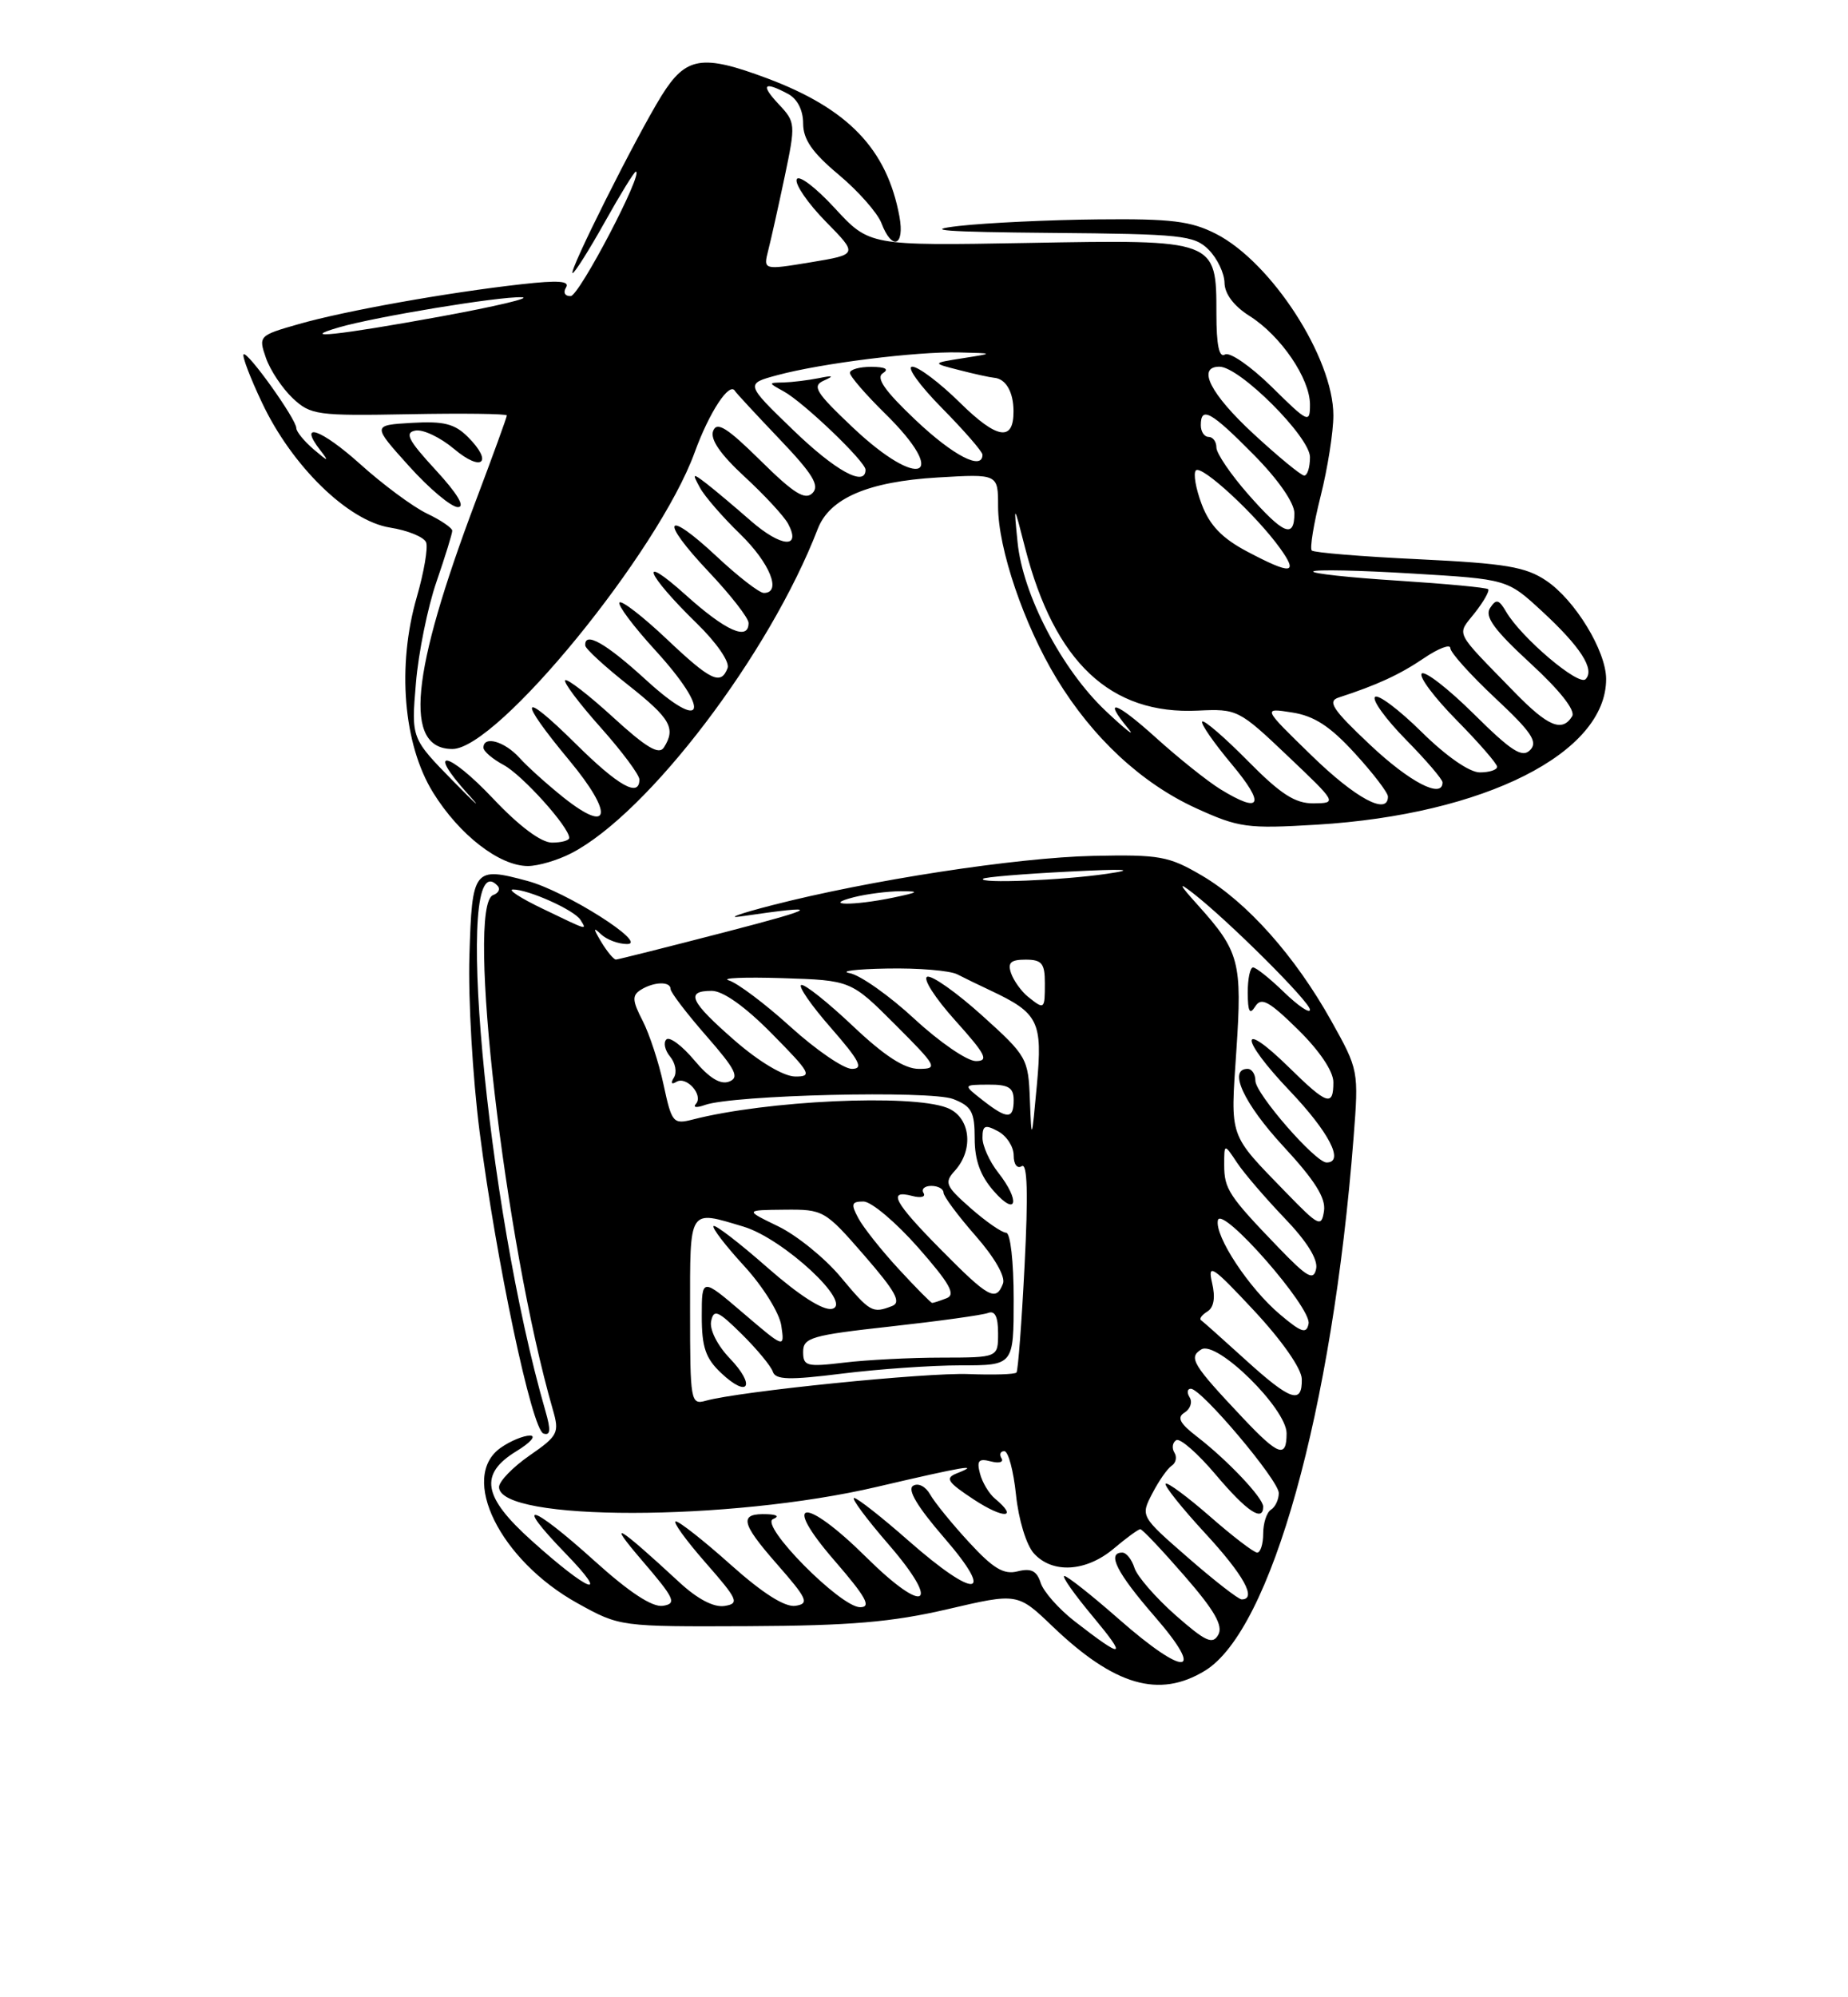 <?xml version="1.0" encoding="UTF-8" standalone="no"?>
<!DOCTYPE svg PUBLIC "-//W3C//DTD SVG 1.1//EN" "http://www.w3.org/Graphics/SVG/1.1/DTD/svg11.dtd" >
<svg xmlns="http://www.w3.org/2000/svg" xmlns:xlink="http://www.w3.org/1999/xlink" version="1.1" viewBox="0 0 237 256">
 <g >
 <path fill="currentColor"
d=" M 154.53 214.14 C 163.02 208.96 170.86 180.87 173.59 145.83 C 174.26 137.22 174.24 137.12 170.71 130.81 C 166.08 122.53 159.93 115.63 154.15 112.23 C 149.89 109.73 148.73 109.52 140.19 109.70 C 130.32 109.92 111.46 112.82 99.00 116.03 C 94.88 117.09 93.08 117.74 95.00 117.46 C 105.61 115.91 105.23 116.30 93.00 119.47 C 85.58 121.39 79.27 122.98 78.99 122.99 C 78.71 122.99 77.87 121.99 77.12 120.75 C 76.06 118.98 76.05 118.77 77.08 119.75 C 77.81 120.44 79.31 121.00 80.42 121.00 C 83.24 121.00 72.60 114.25 67.67 112.92 C 60.75 111.05 60.54 111.33 60.20 122.51 C 60.03 128.01 60.62 138.12 61.50 145.00 C 63.64 161.66 68.21 183.25 69.70 183.74 C 70.60 184.03 70.66 183.30 69.94 180.82 C 62.36 154.60 58.06 107.33 63.82 113.54 C 64.19 113.94 63.94 114.47 63.25 114.72 C 59.71 115.98 64.75 159.39 70.90 180.68 C 71.76 183.65 71.57 184.03 67.91 186.56 C 65.76 188.05 64.00 189.87 64.00 190.60 C 64.00 195.03 93.54 195.01 112.48 190.57 C 123.63 187.96 125.94 187.57 122.69 188.85 C 121.16 189.46 121.50 189.97 124.94 192.23 C 128.75 194.72 130.66 194.62 127.61 192.09 C 126.84 191.45 125.97 190.00 125.68 188.87 C 125.24 187.21 125.51 186.90 127.07 187.31 C 128.13 187.59 128.75 187.41 128.44 186.91 C 128.13 186.41 128.30 186.00 128.80 186.00 C 129.31 186.00 129.98 188.52 130.30 191.60 C 130.63 194.78 131.62 198.03 132.59 199.10 C 134.97 201.73 139.28 201.47 142.82 198.50 C 144.45 197.12 145.99 196.00 146.24 196.00 C 146.50 196.00 149.04 198.69 151.91 201.99 C 155.75 206.40 156.89 208.38 156.24 209.53 C 155.52 210.83 154.61 210.41 150.74 207.01 C 148.20 204.76 145.83 202.04 145.49 200.96 C 145.15 199.88 144.45 199.00 143.93 199.00 C 141.91 199.00 143.23 201.60 148.07 207.17 C 154.73 214.83 152.03 215.03 143.46 207.50 C 140.01 204.47 136.88 202.00 136.50 202.00 C 136.12 202.00 137.77 204.34 140.16 207.20 C 144.65 212.59 144.14 212.71 137.80 207.79 C 135.77 206.21 133.82 204.00 133.46 202.87 C 132.97 201.34 132.24 200.97 130.52 201.40 C 128.73 201.86 127.38 201.05 124.28 197.68 C 122.10 195.32 119.85 192.56 119.29 191.55 C 118.71 190.52 117.76 190.03 117.10 190.44 C 116.33 190.92 117.66 193.14 121.07 197.08 C 127.77 204.81 125.15 205.06 116.54 197.50 C 113.10 194.47 109.95 192.00 109.54 192.00 C 109.13 192.00 111.11 194.66 113.93 197.92 C 120.80 205.85 118.70 207.12 111.12 199.62 C 103.15 191.73 100.08 192.02 107.00 200.00 C 111.07 204.70 111.79 206.00 110.31 206.00 C 107.77 206.00 97.33 195.42 99.15 194.70 C 99.96 194.37 99.67 194.13 98.42 194.08 C 94.75 193.94 94.97 195.14 99.56 200.38 C 103.56 204.94 103.83 205.54 102.02 205.82 C 100.68 206.03 97.84 204.24 93.74 200.58 C 90.31 197.51 87.13 195.01 86.67 195.00 C 86.22 195.00 87.92 197.36 90.45 200.25 C 94.66 205.05 94.87 205.53 92.91 205.84 C 91.54 206.05 89.44 204.95 87.13 202.81 C 79.18 195.46 77.67 194.57 82.33 200.00 C 86.52 204.88 86.83 205.54 85.02 205.82 C 83.66 206.03 80.74 204.12 76.25 200.07 C 68.06 192.68 65.71 192.08 72.54 199.12 C 78.42 205.18 75.54 204.09 68.17 197.46 C 61.90 191.83 61.42 188.94 66.25 185.99 C 68.04 184.90 68.81 184.01 67.97 184.00 C 67.13 184.00 65.44 184.70 64.22 185.56 C 58.85 189.32 64.12 199.99 74.08 205.50 C 79.50 208.50 79.50 208.50 96.00 208.43 C 109.02 208.37 114.40 207.91 121.50 206.26 C 130.50 204.16 130.50 204.16 135.00 208.47 C 142.93 216.06 148.66 217.72 154.53 214.14 Z  M 73.27 109.36 C 83.16 104.25 98.70 83.81 104.87 67.80 C 106.39 63.85 111.33 61.73 120.25 61.20 C 128.00 60.74 128.00 60.74 128.00 64.90 C 128.00 70.34 131.33 80.10 135.52 87.00 C 140.13 94.58 146.41 100.40 153.39 103.59 C 158.88 106.09 159.94 106.24 168.89 105.70 C 190.37 104.40 206.03 96.51 205.98 87.00 C 205.96 83.42 202.00 76.92 198.32 74.44 C 195.67 72.65 193.11 72.22 181.95 71.68 C 174.67 71.34 168.50 70.83 168.23 70.56 C 167.96 70.29 168.47 67.15 169.37 63.58 C 170.27 60.01 171.00 55.36 171.00 53.24 C 171.00 45.87 163.06 33.60 155.94 29.97 C 152.72 28.33 150.20 28.02 140.79 28.12 C 134.58 28.18 126.58 28.56 123.00 28.96 C 118.15 29.51 121.15 29.73 134.75 29.85 C 151.55 29.99 153.16 30.16 155.00 32.00 C 156.10 33.10 157.02 35.01 157.04 36.25 C 157.06 37.67 158.25 39.24 160.25 40.50 C 164.25 43.02 168.00 48.51 168.00 51.86 C 168.00 54.30 167.77 54.20 163.10 49.59 C 160.40 46.94 157.70 45.07 157.10 45.44 C 156.35 45.90 156.00 44.24 156.00 40.21 C 156.00 30.69 156.02 30.70 131.79 31.14 C 111.50 31.50 111.50 31.50 107.03 26.65 C 104.57 23.98 102.39 22.34 102.17 23.00 C 101.95 23.65 103.63 26.09 105.90 28.40 C 110.04 32.61 110.04 32.61 103.96 33.62 C 97.88 34.62 97.88 34.62 98.53 32.06 C 98.89 30.65 99.84 26.40 100.64 22.61 C 102.05 15.88 102.03 15.66 99.87 13.36 C 97.50 10.84 97.93 10.36 101.07 12.04 C 102.26 12.67 103.00 14.13 103.00 15.82 C 103.00 17.87 104.17 19.56 107.56 22.39 C 110.07 24.49 112.54 27.29 113.04 28.60 C 114.40 32.17 116.05 31.56 115.35 27.75 C 113.75 19.11 108.78 13.93 98.36 10.03 C 90.03 6.92 87.97 7.25 84.85 12.25 C 81.60 17.48 72.81 35.00 73.44 35.00 C 73.69 35.00 75.54 32.07 77.54 28.50 C 79.54 24.92 81.34 22.00 81.54 22.00 C 82.62 22.00 74.29 37.92 73.19 37.95 C 72.46 37.98 72.19 37.50 72.59 36.85 C 73.11 36.01 71.61 35.90 66.90 36.43 C 57.40 37.49 44.19 39.85 38.31 41.54 C 33.19 43.00 33.13 43.07 34.11 45.89 C 34.66 47.47 36.21 49.78 37.54 51.04 C 39.84 53.20 40.67 53.31 52.49 53.09 C 59.37 52.96 65.00 53.03 65.00 53.25 C 65.00 53.47 63.21 58.40 61.01 64.22 C 52.64 86.43 51.74 96.00 58.02 96.00 C 63.80 96.00 84.42 70.78 89.08 58.01 C 90.97 52.80 93.58 48.85 94.27 50.13 C 94.40 50.36 96.96 53.12 99.96 56.27 C 104.24 60.75 105.15 62.25 104.20 63.20 C 103.25 64.15 101.81 63.26 97.53 59.03 C 93.25 54.81 91.94 53.99 91.46 55.23 C 91.05 56.30 92.37 58.22 95.49 61.10 C 98.04 63.45 100.55 66.16 101.07 67.13 C 102.80 70.36 100.18 70.15 96.29 66.76 C 94.21 64.94 91.64 62.78 90.59 61.97 C 88.81 60.61 88.75 60.64 89.76 62.50 C 90.35 63.60 92.68 66.28 94.92 68.45 C 98.75 72.17 100.29 76.00 97.96 76.00 C 97.38 76.00 94.68 73.91 91.94 71.35 C 85.26 65.10 84.49 66.52 90.89 73.29 C 93.70 76.26 96.00 79.21 96.00 79.85 C 96.00 82.18 93.08 80.88 87.94 76.26 C 81.72 70.67 82.83 73.54 89.34 79.88 C 91.90 82.37 93.61 84.85 93.31 85.63 C 92.45 87.88 91.15 87.26 85.43 81.84 C 82.43 79.01 79.74 76.93 79.45 77.22 C 79.16 77.51 81.22 80.27 84.04 83.35 C 91.26 91.25 90.39 94.04 82.86 87.16 C 77.68 82.42 74.92 80.86 75.06 82.75 C 75.09 83.16 77.56 85.43 80.56 87.80 C 85.99 92.09 86.71 93.34 85.14 95.81 C 84.51 96.80 82.86 95.81 78.62 91.93 C 75.49 89.07 72.73 86.94 72.48 87.19 C 72.23 87.43 74.27 90.15 77.02 93.23 C 79.76 96.30 82.00 99.31 82.00 99.91 C 82.00 102.27 79.30 100.75 73.78 95.28 C 66.70 88.28 66.31 89.40 73.01 97.46 C 78.71 104.32 78.32 107.01 72.31 102.25 C 70.22 100.58 67.64 98.27 66.60 97.11 C 64.69 95.01 62.00 94.26 62.00 95.83 C 62.00 96.29 63.16 97.28 64.59 98.05 C 66.98 99.33 73.00 106.01 73.00 107.39 C 73.00 107.73 72.00 108.00 70.79 108.00 C 69.40 108.00 66.60 105.91 63.25 102.37 C 57.42 96.20 54.52 95.71 60.06 101.83 C 61.95 103.91 61.08 103.14 58.12 100.12 C 52.74 94.63 52.74 94.63 53.34 87.56 C 53.66 83.68 54.85 77.84 55.97 74.59 C 57.09 71.34 58.00 68.39 58.00 68.03 C 58.00 67.67 56.54 66.67 54.75 65.82 C 52.96 64.96 49.12 62.12 46.21 59.50 C 41.18 54.98 38.14 53.92 41.09 57.73 C 42.25 59.22 42.11 59.20 40.23 57.60 C 39.00 56.55 38.00 55.32 38.00 54.87 C 38.00 53.73 31.72 44.94 31.24 45.42 C 31.03 45.64 32.09 48.43 33.61 51.63 C 37.44 59.75 44.64 66.76 50.01 67.62 C 52.30 67.98 54.39 68.84 54.65 69.52 C 54.91 70.21 54.37 73.34 53.46 76.50 C 50.89 85.35 51.72 95.40 55.54 101.58 C 58.90 107.01 64.05 111.00 67.70 111.00 C 69.02 111.00 71.53 110.26 73.27 109.36 Z  M 55.89 60.26 C 52.35 56.42 51.85 55.46 53.27 55.19 C 54.24 55.00 56.47 56.06 58.23 57.54 C 61.81 60.56 63.29 59.29 60.01 56.01 C 58.31 54.31 56.91 53.96 52.81 54.20 C 47.73 54.50 47.73 54.50 52.46 59.75 C 55.06 62.64 57.88 65.00 58.72 65.00 C 59.70 65.00 58.68 63.29 55.89 60.26 Z  M 152.38 199.67 C 146.26 194.34 146.26 194.34 147.78 191.42 C 148.61 189.81 149.73 188.21 150.27 187.86 C 150.81 187.51 150.97 186.75 150.61 186.18 C 150.26 185.61 150.36 184.89 150.85 184.59 C 151.33 184.29 153.62 186.29 155.92 189.02 C 159.88 193.71 162.00 195.14 162.00 193.11 C 162.00 191.99 157.45 187.18 153.54 184.16 C 151.29 182.43 150.90 181.68 151.92 181.05 C 152.65 180.60 152.95 179.72 152.57 179.11 C 152.19 178.50 152.26 178.00 152.72 178.00 C 154.09 178.00 164.00 189.74 164.00 191.37 C 164.00 192.20 163.55 193.16 163.00 193.50 C 162.45 193.84 162.00 195.22 162.00 196.56 C 162.00 197.90 161.65 199.00 161.23 199.00 C 160.81 199.00 158.09 196.92 155.19 194.38 C 152.28 191.84 149.72 189.95 149.49 190.17 C 149.27 190.40 151.54 193.25 154.54 196.50 C 159.51 201.88 161.23 205.00 159.24 205.00 C 158.83 205.00 155.74 202.60 152.38 199.67 Z  M 159.40 181.75 C 152.93 174.89 152.38 174.00 154.06 172.96 C 156.04 171.74 165.00 180.55 165.00 183.71 C 165.00 186.95 163.97 186.59 159.40 181.75 Z  M 88.50 168.05 C 88.50 154.70 88.25 155.10 95.35 157.22 C 100.46 158.75 109.49 167.13 106.70 167.76 C 105.57 168.01 102.50 166.05 98.41 162.46 C 94.84 159.32 91.73 156.93 91.51 157.15 C 91.29 157.38 93.06 159.68 95.44 162.27 C 97.85 164.90 99.96 168.28 100.20 169.91 C 100.63 172.84 100.63 172.84 95.31 168.30 C 90.00 163.76 90.00 163.76 90.00 168.70 C 90.00 172.69 90.49 174.11 92.50 176.00 C 96.00 179.29 96.96 177.61 93.58 174.09 C 92.00 172.44 90.98 170.41 91.20 169.35 C 91.53 167.75 92.07 167.98 95.13 171.00 C 97.08 172.93 98.87 175.09 99.11 175.81 C 99.46 176.86 101.19 176.91 107.99 176.06 C 112.64 175.48 119.50 175.00 123.22 175.00 C 130.00 175.00 130.00 175.00 130.00 166.50 C 130.00 161.70 129.58 158.00 129.03 158.00 C 128.50 158.00 126.46 156.59 124.50 154.87 C 121.25 152.01 121.07 151.58 122.47 150.04 C 124.96 147.28 124.43 143.11 121.43 141.98 C 116.78 140.20 98.30 141.06 88.85 143.49 C 86.33 144.13 86.15 143.92 85.10 139.03 C 84.50 136.21 83.28 132.51 82.41 130.82 C 81.09 128.27 81.04 127.59 82.16 126.88 C 83.84 125.82 86.00 125.75 86.00 126.77 C 86.00 127.19 88.06 129.89 90.58 132.77 C 94.35 137.08 94.87 138.11 93.51 138.63 C 92.40 139.06 90.95 138.18 89.03 135.88 C 87.47 134.02 85.86 132.83 85.46 133.23 C 85.05 133.63 85.27 134.62 85.94 135.43 C 86.62 136.25 86.84 137.45 86.43 138.11 C 85.99 138.82 86.11 139.05 86.73 138.67 C 88.03 137.86 90.26 140.38 89.24 141.50 C 88.83 141.95 89.35 142.01 90.40 141.63 C 93.99 140.34 119.36 139.73 122.25 140.87 C 124.61 141.79 125.00 142.52 125.00 145.92 C 125.00 148.72 125.73 150.72 127.47 152.69 C 130.42 156.05 130.88 153.93 128.00 150.27 C 126.90 148.87 126.00 146.88 126.00 145.83 C 126.00 144.24 126.33 144.10 128.00 145.00 C 129.10 145.59 130.00 146.98 130.00 148.09 C 130.00 149.24 130.45 149.84 131.04 149.47 C 131.76 149.03 131.87 153.02 131.40 162.17 C 131.03 169.50 130.56 175.69 130.36 175.92 C 130.15 176.16 127.40 176.24 124.24 176.12 C 118.82 175.90 94.83 178.33 90.50 179.54 C 88.58 180.08 88.50 179.62 88.50 168.05 Z  M 159.71 174.27 C 156.84 171.67 154.29 169.39 154.03 169.21 C 153.77 169.04 154.13 168.54 154.84 168.10 C 155.68 167.58 155.89 166.32 155.44 164.41 C 154.85 161.85 155.49 162.27 160.84 168.00 C 164.42 171.84 166.92 175.42 166.95 176.75 C 167.02 180.06 165.51 179.54 159.71 174.27 Z  M 103.00 173.27 C 103.00 171.45 104.06 171.14 114.20 170.02 C 120.35 169.34 125.98 168.56 126.70 168.29 C 127.60 167.94 128.00 168.75 128.00 170.89 C 128.00 174.00 128.00 174.00 120.75 174.01 C 116.76 174.01 111.14 174.30 108.25 174.65 C 103.45 175.22 103.00 175.11 103.00 173.27 Z  M 164.16 168.48 C 160.18 165.13 155.76 158.43 156.19 156.41 C 156.63 154.39 168.23 167.60 167.82 169.66 C 167.56 171.01 166.92 170.81 164.16 168.48 Z  M 107.78 163.64 C 105.78 161.25 102.20 158.35 99.82 157.19 C 95.50 155.10 95.50 155.10 100.60 155.05 C 105.60 155.00 105.80 155.12 110.83 160.90 C 114.87 165.55 115.63 166.93 114.40 167.40 C 111.88 168.37 111.60 168.21 107.78 163.64 Z  M 115.24 162.64 C 113.03 160.25 110.71 157.32 110.08 156.14 C 109.10 154.32 109.20 154.00 110.74 154.00 C 111.74 154.00 114.89 156.66 117.75 159.90 C 121.82 164.53 122.61 165.94 121.39 166.40 C 120.54 166.73 119.71 167.00 119.55 167.00 C 119.39 167.00 117.45 165.04 115.24 162.64 Z  M 120.72 160.22 C 114.64 154.08 113.77 152.44 117.00 153.29 C 118.10 153.58 118.75 153.41 118.44 152.91 C 118.13 152.41 118.58 152.00 119.44 152.00 C 120.30 152.00 121.00 152.39 121.00 152.86 C 121.00 153.33 122.85 155.81 125.10 158.38 C 127.54 161.15 128.97 163.64 128.63 164.52 C 127.73 166.87 126.79 166.36 120.72 160.22 Z  M 163.95 159.89 C 157.59 153.29 157.00 152.40 157.00 149.32 C 157.00 146.55 157.00 146.55 158.65 149.03 C 159.55 150.39 162.30 153.58 164.74 156.13 C 167.60 159.10 169.05 161.43 168.79 162.63 C 168.46 164.19 167.66 163.74 163.95 159.89 Z  M 164.97 152.89 C 157.50 145.19 157.80 146.03 158.56 134.64 C 159.32 123.31 158.96 121.94 153.63 116.02 C 151.18 113.30 151.04 112.96 153.00 114.48 C 157.53 118.00 168.00 128.42 168.00 129.42 C 168.00 129.95 166.52 128.95 164.70 127.20 C 162.89 125.44 161.09 124.00 160.70 124.00 C 160.32 124.00 160.01 125.46 160.02 127.25 C 160.03 129.68 160.27 130.12 160.98 129.00 C 161.75 127.77 162.73 128.30 166.46 131.96 C 169.23 134.68 171.00 137.31 171.00 138.71 C 171.00 141.88 170.21 141.62 165.31 136.81 C 158.88 130.50 158.94 133.03 165.38 139.79 C 170.45 145.11 172.46 149.00 170.13 149.00 C 168.69 149.00 161.00 140.17 161.00 138.52 C 161.00 137.69 160.55 137.00 160.00 137.00 C 157.46 137.00 159.50 141.42 164.57 146.91 C 168.62 151.28 170.05 153.55 169.80 155.21 C 169.47 157.34 169.14 157.18 164.97 152.89 Z  M 132.08 141.00 C 131.88 135.65 131.72 135.36 125.95 130.16 C 122.70 127.23 119.53 124.99 118.92 125.19 C 118.30 125.40 119.91 127.91 122.49 130.78 C 126.43 135.16 126.86 136.00 125.15 136.00 C 124.03 136.00 120.49 133.57 117.28 130.60 C 114.07 127.63 110.33 124.99 108.97 124.73 C 107.61 124.48 109.77 124.21 113.76 124.14 C 117.76 124.06 121.81 124.40 122.76 124.88 C 123.72 125.37 125.62 126.30 127.00 126.94 C 133.20 129.86 133.72 130.90 132.98 139.02 C 132.31 146.31 132.29 146.36 132.08 141.00 Z  M 126.00 141.00 C 123.50 139.04 123.50 139.04 126.75 139.02 C 129.34 139.00 130.00 139.41 130.00 141.00 C 130.00 143.49 129.18 143.49 126.00 141.00 Z  M 94.25 133.39 C 88.48 128.36 87.84 127.00 91.28 127.00 C 92.73 127.00 95.57 129.02 99.00 132.50 C 103.97 137.53 104.22 138.00 101.97 137.98 C 100.50 137.96 97.38 136.11 94.25 133.39 Z  M 101.39 131.62 C 98.12 128.65 94.55 125.98 93.47 125.66 C 92.39 125.35 95.47 125.22 100.31 125.37 C 109.13 125.65 109.13 125.65 114.80 131.32 C 120.18 136.70 120.34 137.00 117.83 137.00 C 115.99 137.00 113.40 135.32 109.36 131.49 C 106.16 128.47 103.19 126.10 102.76 126.25 C 102.33 126.39 104.04 128.87 106.57 131.75 C 110.26 135.98 110.78 137.00 109.25 137.00 C 108.20 137.00 104.66 134.58 101.39 131.62 Z  M 131.83 127.75 C 130.98 127.06 130.01 125.71 129.67 124.75 C 129.20 123.39 129.62 123.00 131.53 123.00 C 133.61 123.00 134.00 123.48 134.00 126.00 C 134.00 129.41 133.95 129.45 131.83 127.75 Z  M 69.50 116.43 C 66.75 115.11 65.08 114.02 65.78 114.01 C 67.74 113.99 73.67 116.65 74.44 117.90 C 75.28 119.26 75.52 119.33 69.50 116.43 Z  M 109.50 115.00 C 111.15 114.58 113.85 114.24 115.50 114.23 C 118.02 114.23 117.86 114.36 114.50 115.06 C 109.43 116.11 105.34 116.06 109.50 115.00 Z  M 126.08 112.63 C 126.31 112.42 131.22 112.01 137.00 111.72 C 144.36 111.34 145.85 111.43 142.00 111.99 C 136.25 112.84 125.36 113.27 126.08 112.63 Z  M 156.50 101.15 C 154.85 100.13 151.14 97.17 148.25 94.56 C 143.09 89.90 141.33 89.33 144.72 93.42 C 145.67 94.56 144.36 93.53 141.81 91.13 C 136.17 85.81 131.17 76.25 130.50 69.50 C 130.00 64.50 130.00 64.50 131.47 70.24 C 135.24 84.88 142.42 91.63 153.63 91.08 C 158.66 90.84 158.89 90.95 165.13 96.88 C 171.47 102.90 171.49 102.93 168.47 102.97 C 166.09 102.99 164.26 101.81 160.02 97.52 C 157.05 94.51 154.42 92.25 154.18 92.48 C 153.94 92.72 155.65 95.19 157.97 97.96 C 162.32 103.16 161.76 104.38 156.50 101.15 Z  M 168.21 96.84 C 161.91 90.72 161.91 90.72 165.71 91.32 C 168.54 91.76 170.58 93.08 173.75 96.55 C 176.09 99.10 178.00 101.60 178.00 102.10 C 178.00 104.56 173.86 102.34 168.21 96.84 Z  M 175.69 95.45 C 170.88 90.92 170.20 89.88 171.69 89.40 C 176.59 87.81 179.50 86.47 182.60 84.37 C 184.47 83.10 186.00 82.52 186.00 83.07 C 186.00 83.63 188.59 86.51 191.75 89.47 C 196.40 93.81 197.26 95.09 196.24 96.13 C 195.22 97.18 193.85 96.30 189.02 91.52 C 185.74 88.27 182.73 85.94 182.33 86.33 C 181.94 86.73 183.95 89.41 186.81 92.31 C 189.66 95.20 192.00 97.89 192.00 98.28 C 192.00 98.68 191.00 99.00 189.78 99.00 C 188.45 99.00 185.46 96.92 182.31 93.81 C 179.41 90.95 176.73 88.94 176.34 89.33 C 175.94 89.72 177.73 92.19 180.31 94.81 C 182.89 97.43 185.00 99.89 185.00 100.28 C 185.00 102.44 180.79 100.26 175.69 95.45 Z  M 194.26 88.75 C 186.37 80.65 186.80 81.52 189.14 78.55 C 190.29 77.09 191.06 75.72 190.85 75.52 C 190.64 75.31 185.40 74.82 179.21 74.42 C 173.02 74.03 168.17 73.50 168.42 73.24 C 168.68 72.98 174.39 73.10 181.10 73.51 C 193.30 74.24 193.30 74.24 197.72 78.31 C 202.71 82.91 204.58 85.82 203.34 87.06 C 202.44 87.96 195.10 81.73 193.17 78.43 C 192.22 76.81 191.88 76.73 191.09 77.94 C 190.38 79.03 191.63 80.75 196.25 85.00 C 200.05 88.49 202.08 91.07 201.62 91.81 C 200.34 93.88 198.52 93.12 194.26 88.75 Z  M 159.92 70.68 C 156.73 68.99 155.14 67.34 154.12 64.65 C 153.35 62.62 153.01 60.66 153.37 60.29 C 154.11 59.55 161.08 65.99 164.15 70.25 C 166.57 73.61 165.64 73.70 159.92 70.68 Z  M 160.08 63.36 C 157.84 60.81 156.00 58.11 156.00 57.36 C 156.00 56.61 155.55 56.00 155.00 56.00 C 154.45 56.00 154.00 55.33 154.00 54.50 C 154.00 52.01 155.32 52.75 160.78 58.28 C 163.92 61.45 166.00 64.45 166.00 65.78 C 166.00 69.08 164.62 68.51 160.08 63.36 Z  M 101.69 55.09 C 95.58 49.19 95.58 49.19 99.71 48.08 C 105.36 46.56 117.54 45.04 123.00 45.17 C 127.50 45.28 127.50 45.28 123.50 45.91 C 119.50 46.54 119.50 46.54 123.00 47.43 C 124.92 47.93 126.95 48.37 127.50 48.42 C 128.99 48.54 129.97 50.23 129.98 52.69 C 130.01 56.64 127.88 56.31 123.12 51.62 C 120.54 49.08 117.79 47.00 117.00 47.00 C 116.21 47.00 117.92 49.38 120.78 52.28 C 123.65 55.19 126.00 57.89 126.00 58.28 C 126.00 60.35 122.26 58.42 117.41 53.83 C 113.47 50.10 112.30 48.43 113.22 47.84 C 114.06 47.31 113.55 47.03 111.75 47.02 C 110.24 47.01 109.00 47.36 109.00 47.79 C 109.00 48.23 111.03 50.57 113.50 53.00 C 121.88 61.22 117.97 62.92 109.37 54.79 C 104.58 50.26 104.10 49.47 105.68 48.77 C 107.02 48.17 106.84 48.09 105.00 48.47 C 103.62 48.74 101.60 48.99 100.50 49.02 C 98.50 49.06 98.50 49.06 100.50 50.16 C 103.06 51.56 111.00 59.16 111.00 60.21 C 111.00 62.48 107.13 60.35 101.69 55.09 Z  M 160.75 55.60 C 155.23 50.50 153.45 47.00 156.39 47.00 C 158.98 47.00 168.00 56.01 168.00 58.59 C 168.00 59.92 167.66 60.98 167.25 60.95 C 166.84 60.93 163.91 58.52 160.75 55.60 Z  M 43.50 41.95 C 48.20 40.59 63.98 37.99 66.88 38.10 C 68.32 38.15 63.65 39.26 56.50 40.57 C 43.34 42.97 38.02 43.54 43.50 41.95 Z "/>
</g>
</svg>